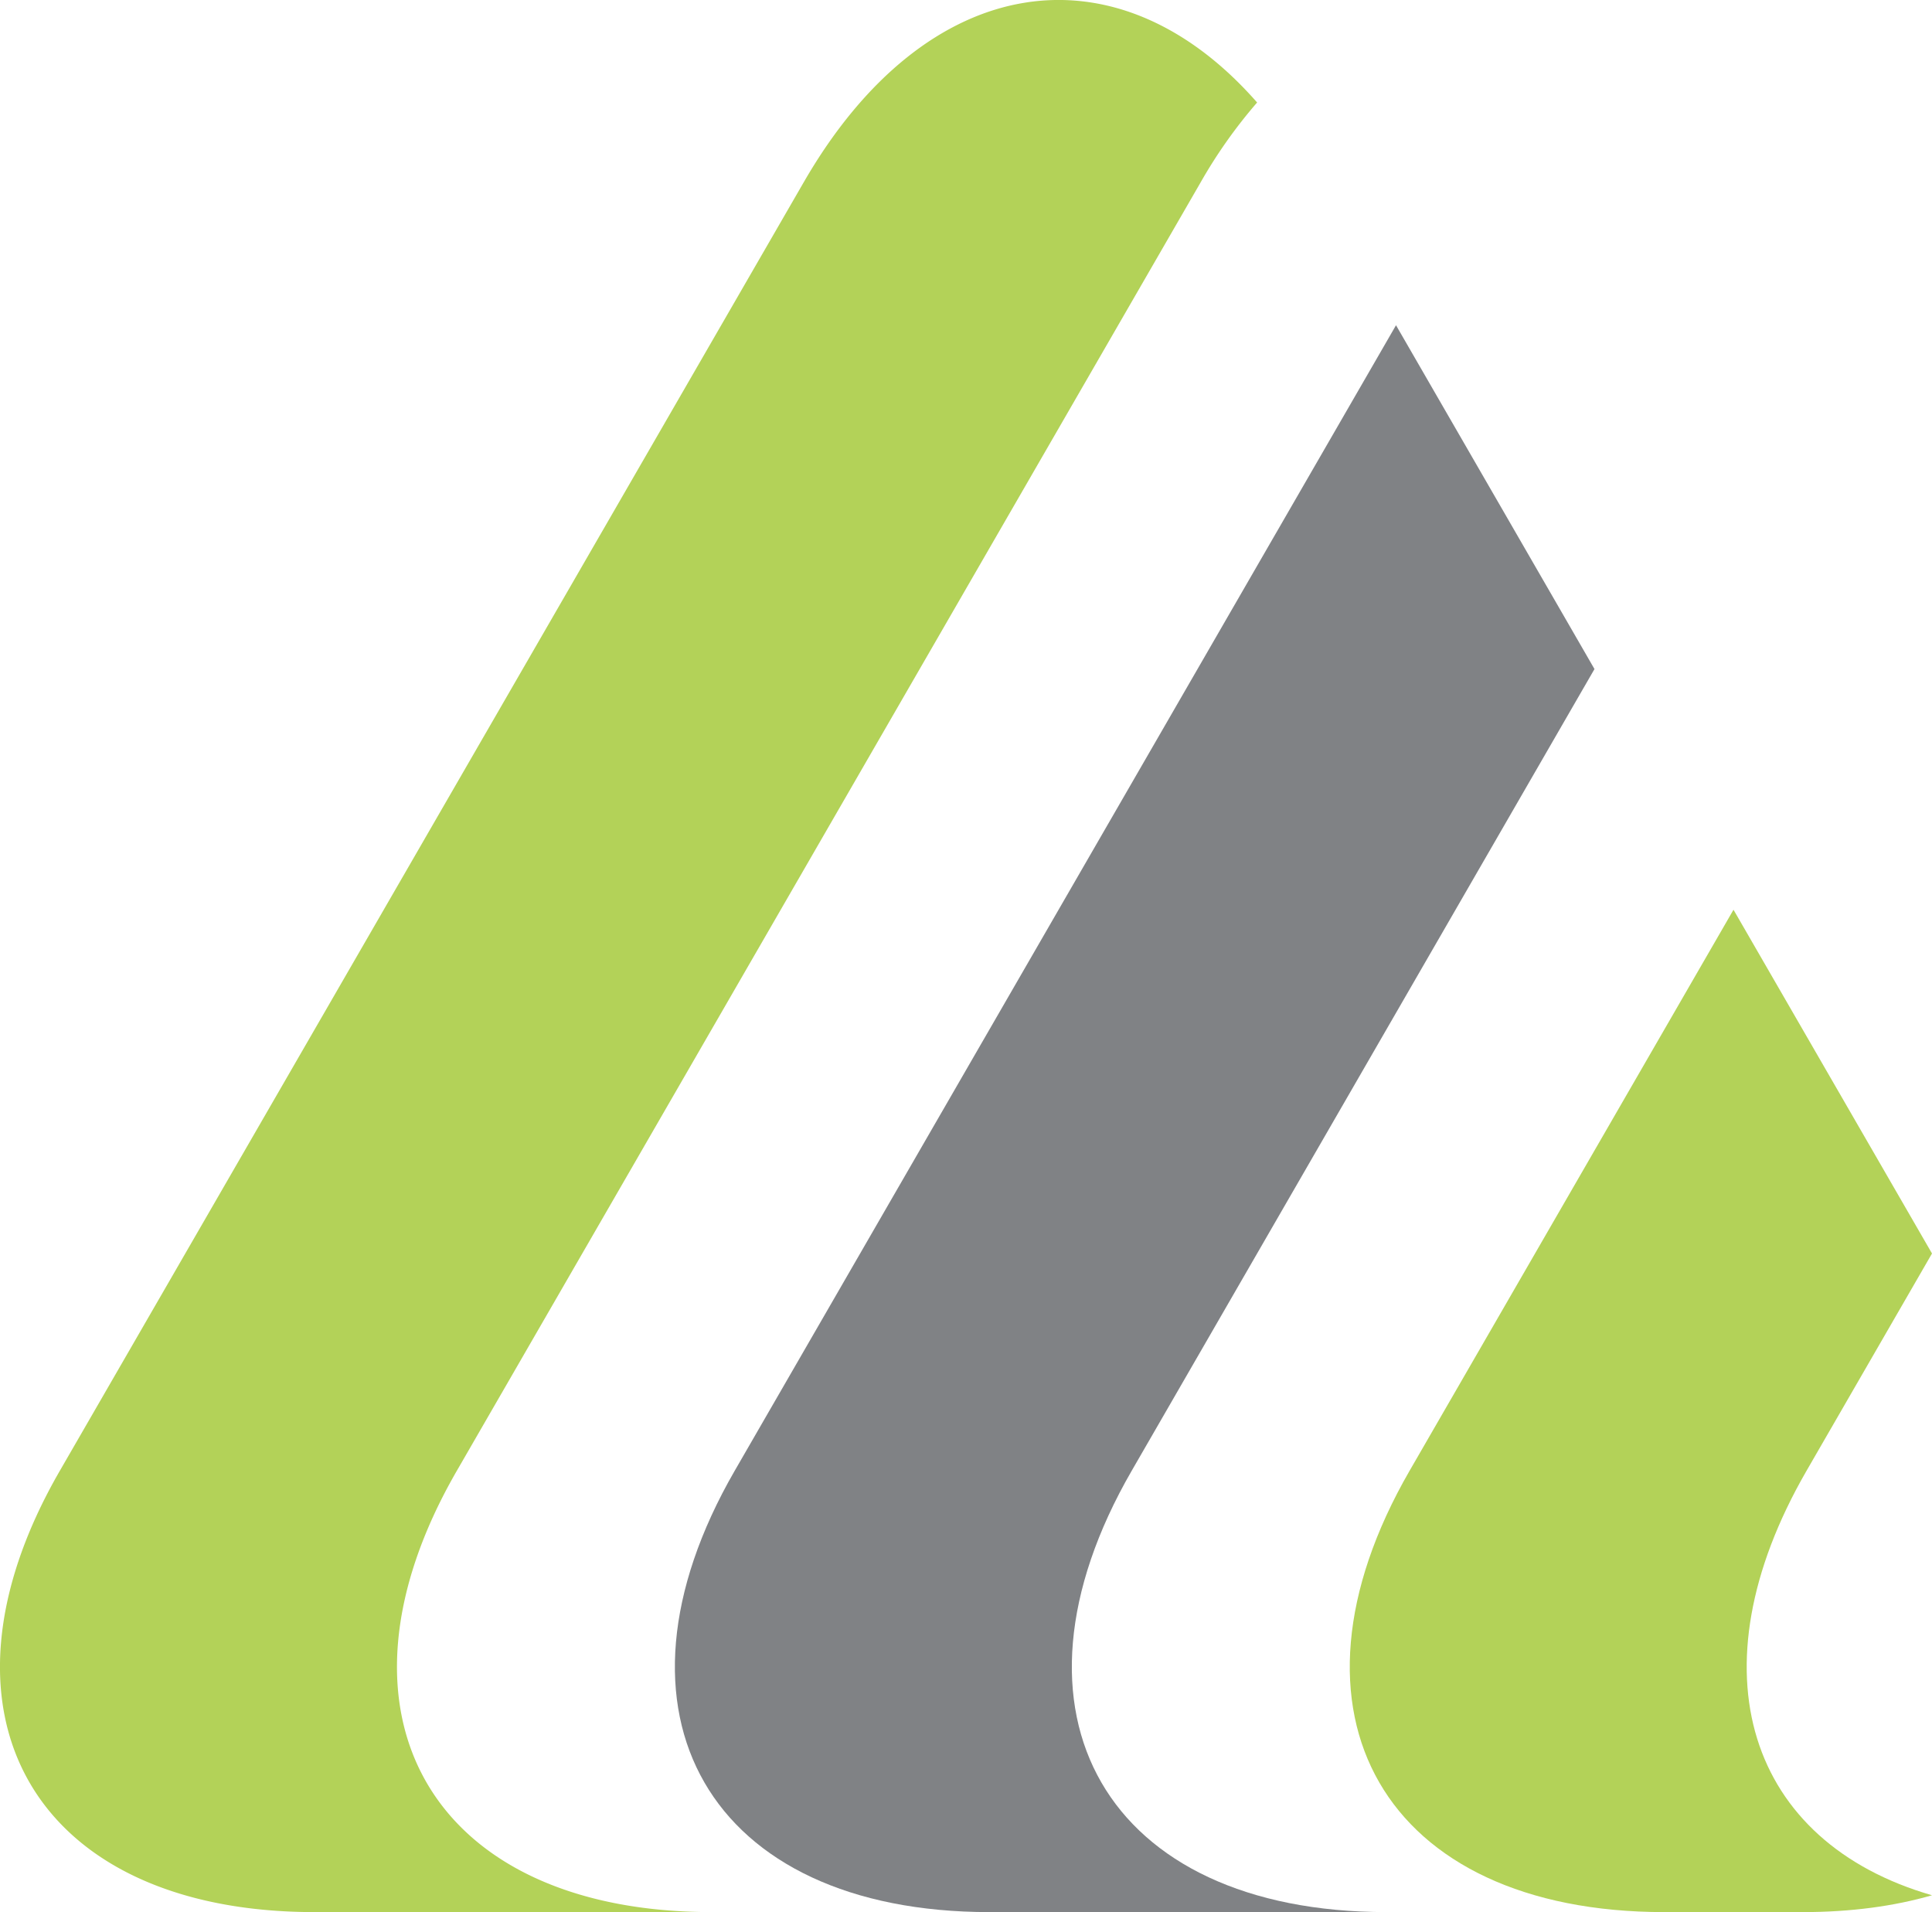 <svg xmlns="http://www.w3.org/2000/svg" viewBox="0 0 63.956 63.294"><path fill="#B3D258" d="M15.122 48.687l24.63-42.662a16.434 16.434 0 0 1 1.863-2.632c-4.625-5.277-10.943-4.4-15.004 2.632L1.98 48.687c-4.64 8.034-.845 14.607 8.431 14.607h13.144c-9.278 0-13.073-6.573-8.433-14.607z"/><path fill="#808285" d="M37.462 48.687l15.321-26.54-6.57-11.381L24.32 48.687c-4.637 8.034-.844 14.607 8.433 14.607h13.141c-9.276 0-13.072-6.573-8.432-14.607z"/><path fill="#B3D258" d="M59.802 48.687l4.154-7.194-6.571-11.379-10.724 18.573c-4.637 8.034-.844 14.607 8.433 14.607h4.583c1.593 0 3.024-.195 4.28-.557-6.055-1.745-7.997-7.396-4.155-14.05z"/></svg>

